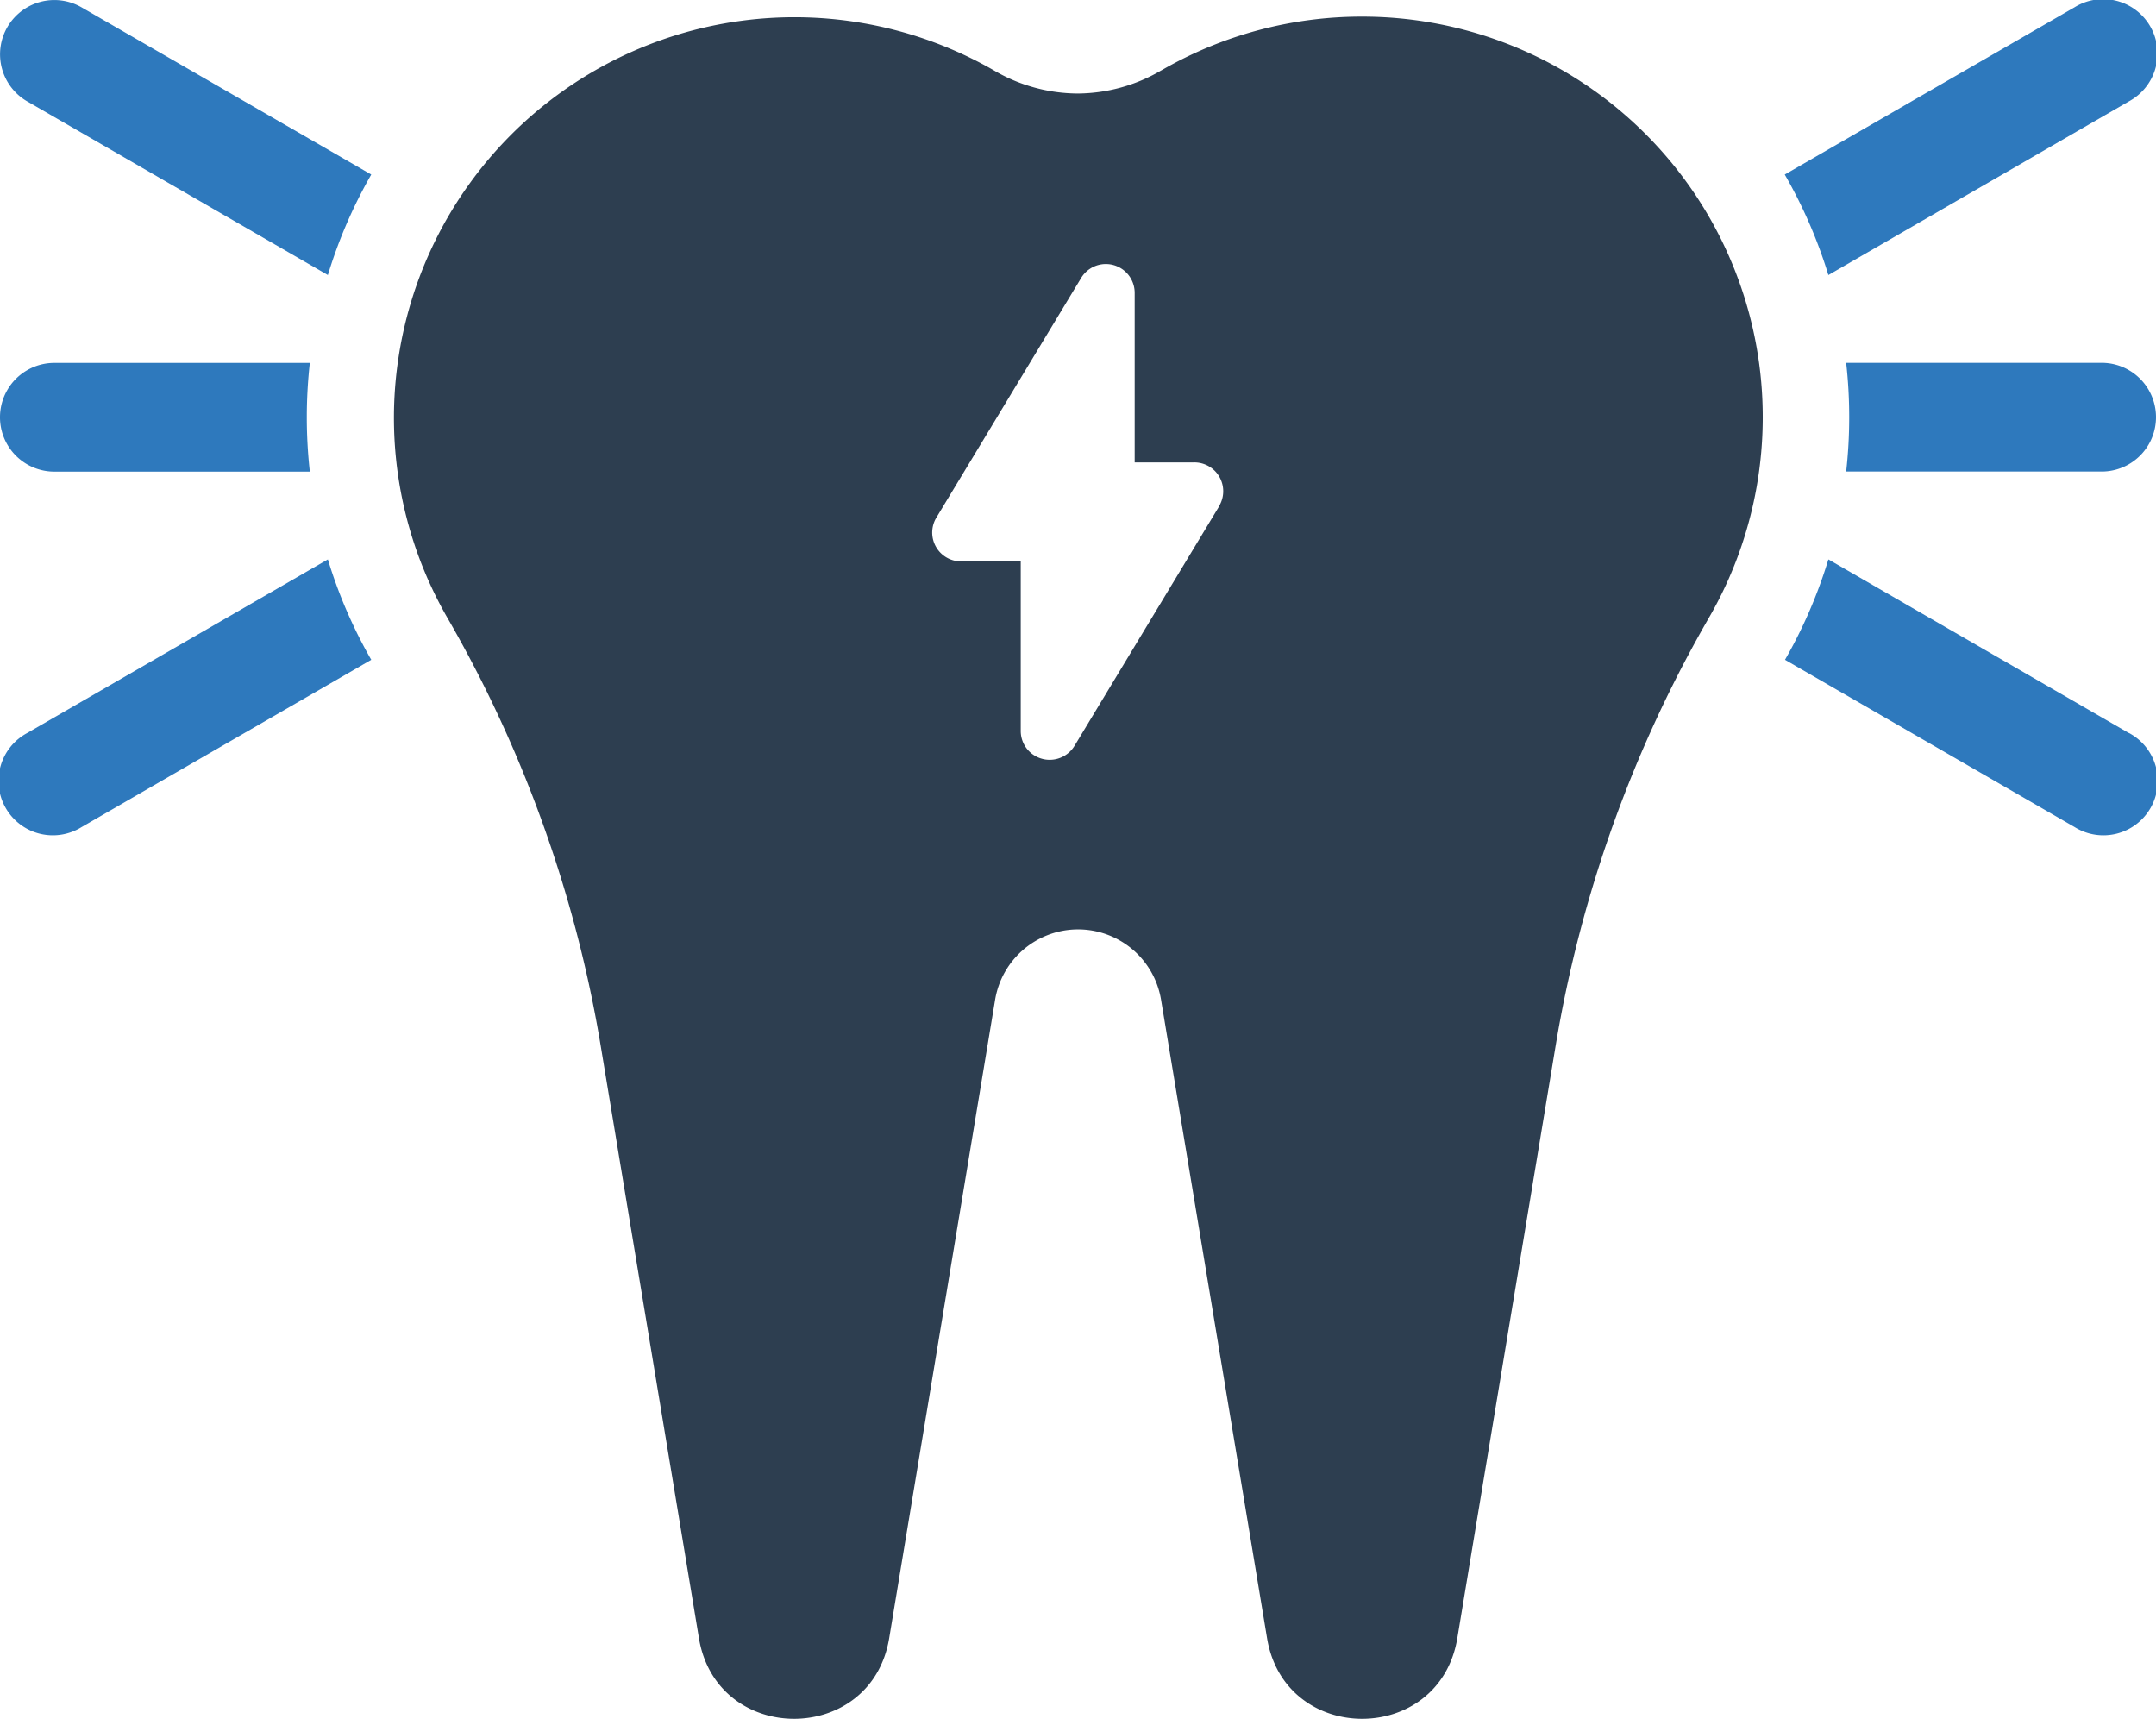 <svg xmlns="http://www.w3.org/2000/svg" viewBox="0 0 259.42 206.79"><defs><style>.cls-1{fill:#2d3e50;}.cls-2{fill:#2e79bd;}</style></defs><title>Zasób 1</title><g id="Warstwa_2" data-name="Warstwa 2"><g id="Layer_1" data-name="Layer 1"><path class="cls-1" d="M163.87,2a48.13,48.13,0,0,0-24.1,6.45l-.11.06a20.06,20.06,0,0,1-10,2.74,20.08,20.08,0,0,1-10-2.74l-.1-.06A48.2,48.2,0,0,0,53.81,74.29,152.58,152.58,0,0,1,65.36,99.23a152.75,152.75,0,0,1,6.92,26.6L84.1,197.09c2.15,12.93,20.75,12.93,22.89,0l12.73-76.71a10.12,10.12,0,0,1,20,0l12.74,76.71c2.14,12.93,20.74,12.93,22.89,0l11.83-71.27a153.28,153.28,0,0,1,18.47-51.54A48.19,48.19,0,0,0,163.87,2ZM146.7,60.9,129.29,89.73a3.49,3.49,0,0,1-3,1.68,3.33,3.33,0,0,1-.93-.13,3.46,3.46,0,0,1-2.54-3.34V67.54h-7.15a3.47,3.47,0,0,1-3-5.27l17.42-28.83a3.47,3.47,0,0,1,6.44,1.79v20.4h7.15a3.47,3.47,0,0,1,3,5.27Z"/><path class="cls-2" d="M6.54,43.66a6.54,6.54,0,0,0,0,13.08H37.28a58.75,58.75,0,0,1,0-13.08Z"/><path class="cls-2" d="M.88,3.27a6.54,6.54,0,0,0,2.4,8.93L39.45,33.09A58.49,58.49,0,0,1,44.67,21L9.81.88A6.54,6.54,0,0,0,.88,3.27Z"/><path class="cls-2" d="M3.27,88.19A6.54,6.54,0,1,0,9.81,99.51L44.67,79.38A58.29,58.29,0,0,1,39.45,67.3Z"/><path class="cls-2" d="M252.88,56.73a6.54,6.54,0,1,0,0-13.08H222.14a58.75,58.75,0,0,1,0,13.08Z"/><path class="cls-2" d="M256.15,12.2A6.54,6.54,0,1,0,249.61.88L214.75,21A58.47,58.47,0,0,1,220,33.09Z"/><path class="cls-2" d="M256.15,88.19,220,67.3a58.3,58.3,0,0,1-5.22,12.08l34.86,20.13a6.54,6.54,0,1,0,6.54-11.32Z"/></g></g></svg>